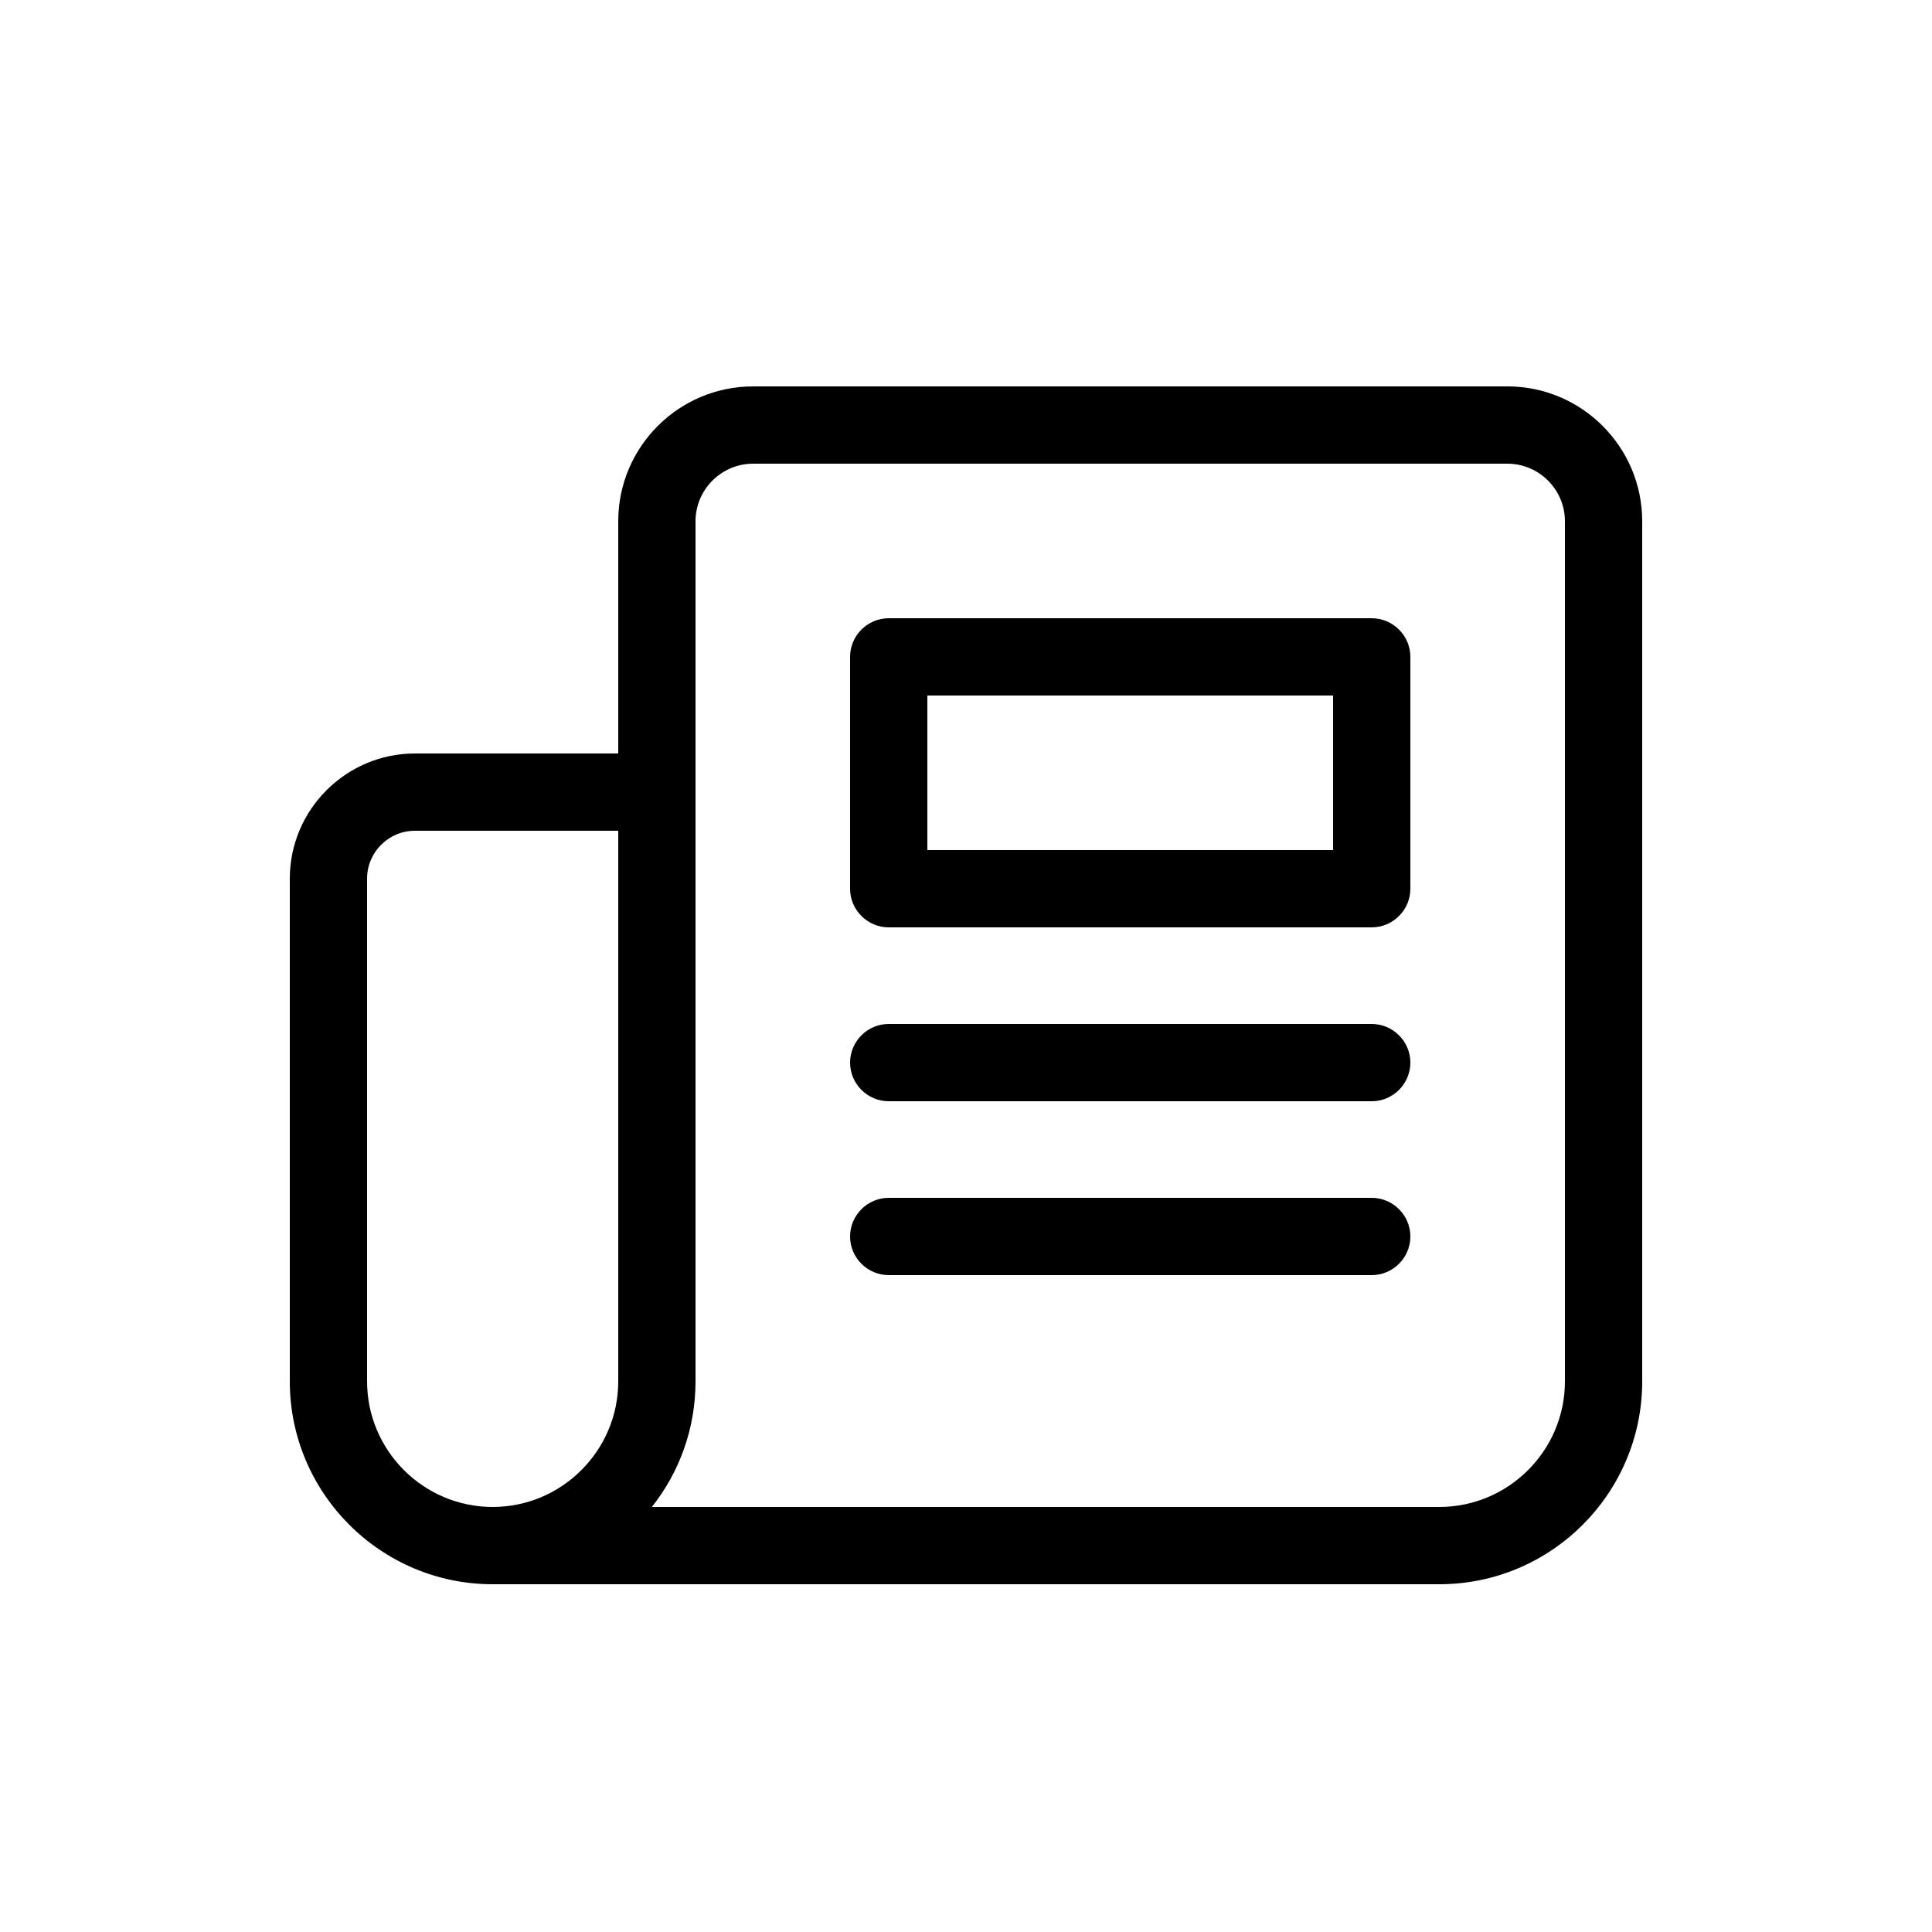 <svg xmlns="http://www.w3.org/2000/svg" xmlns:xlink="http://www.w3.org/1999/xlink" xmlns:svgjs="http://svgjs.com/svgjs" version="1.1" width="512" height="512" x="0" y="0" viewBox="0 0 100 100" style="enable-background:new 0 0 512 512" xml:space="preserve"><g><g xmlns="http://www.w3.org/2000/svg"><path d="m85 71.5v-44.52c0-3.85-3.13-6.98-6.98-6.98h-39.04c-3.85 0-6.98 3.13-6.98 6.98v12.02h-10.52c-3.57 0-6.48 2.91-6.48 6.48v26.02c0 5.79 4.71 10.5 10.5 10.5h49c5.79 0 10.5-4.71 10.5-10.5zm-53 0c0 3.58-2.92 6.5-6.5 6.5s-6.5-2.92-6.5-6.5v-26.02c0-1.37 1.11-2.48 2.48-2.48h10.52zm4 0v-44.52c0-1.64 1.34-2.98 2.98-2.98h39.04c1.64 0 2.98 1.34 2.98 2.98v44.52c0 3.58-2.92 6.5-6.5 6.5h-40.76c1.42-1.79 2.26-4.05 2.26-6.5z" fill="#000000" data-original="#000000"/><path d="m71 32h-25c-1.1 0-2 .9-2 2v12c0 1.1.9 2 2 2h25c1.1 0 2-.9 2-2v-12c0-1.1-.9-2-2-2zm-2 12h-21v-8h21z" fill="#000000" data-original="#000000"/><path d="m71 53h-25c-1.1 0-2 .9-2 2s.9 2 2 2h25c1.1 0 2-.9 2-2s-.9-2-2-2z" fill="#000000" data-original="#000000"/><path d="m71 62h-25c-1.1 0-2 .9-2 2s.9 2 2 2h25c1.1 0 2-.9 2-2s-.9-2-2-2z" fill="#000000" data-original="#000000"/></g></g></svg>